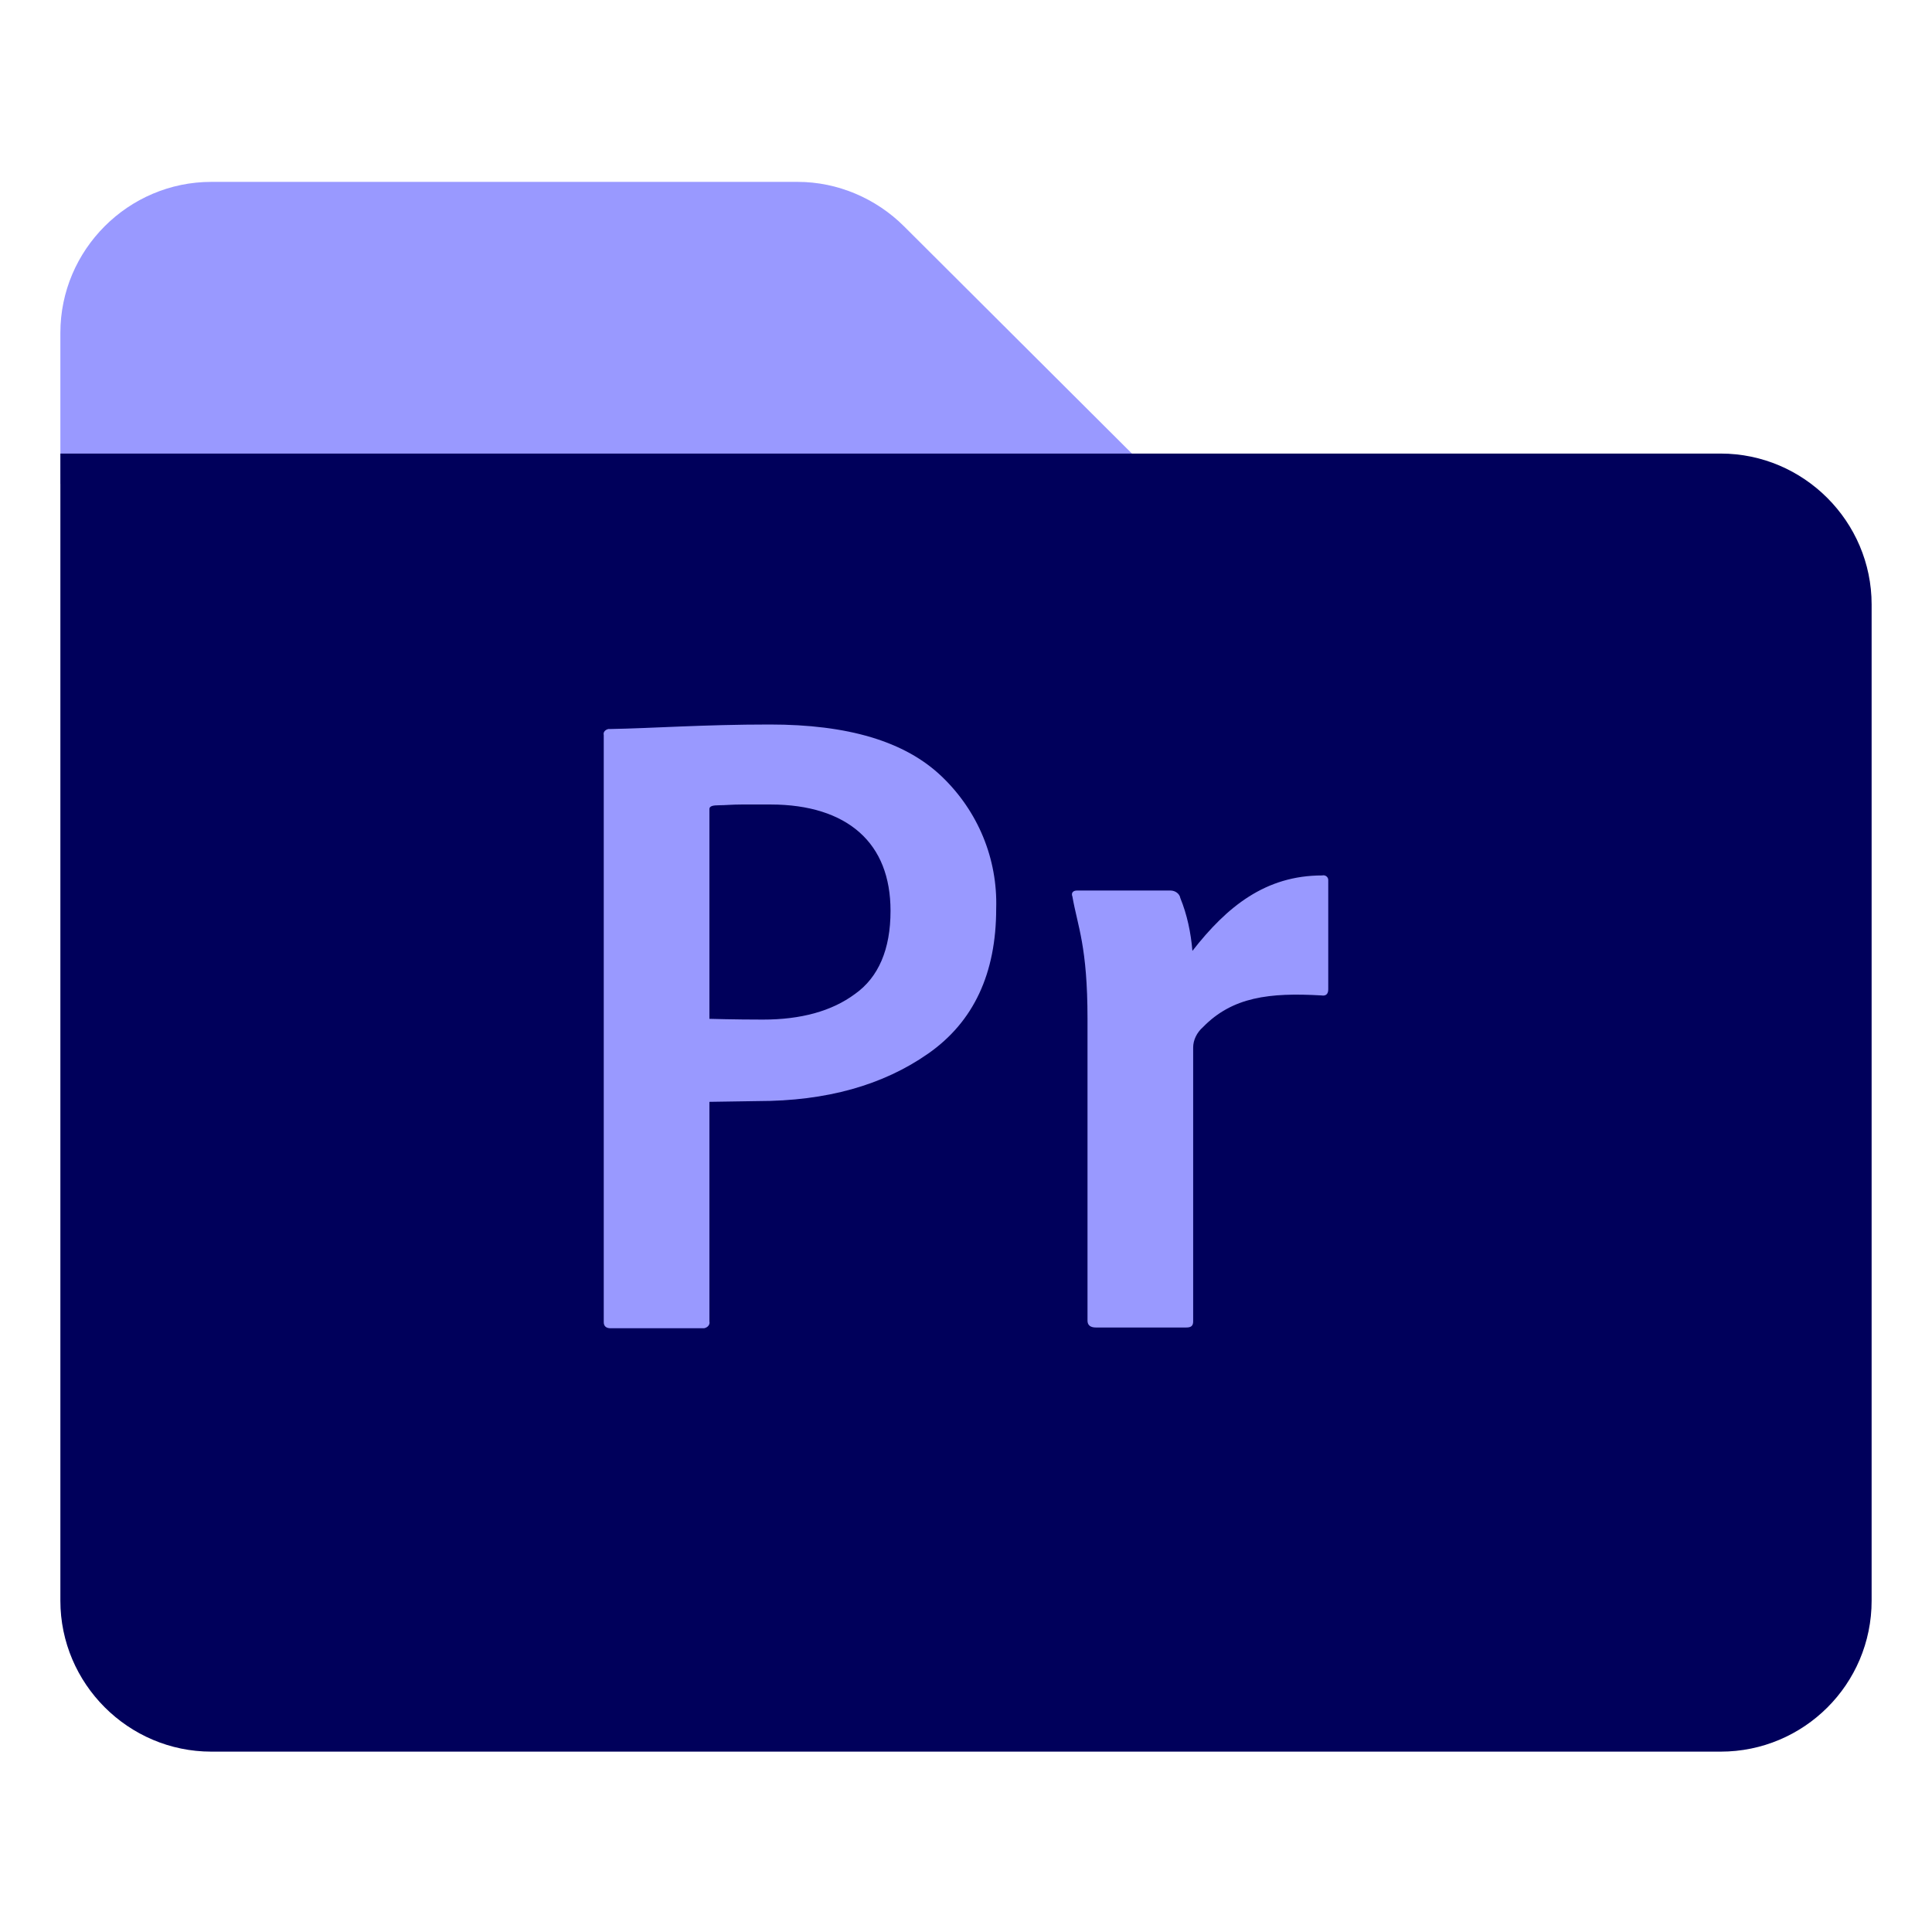 <svg xmlns="http://www.w3.org/2000/svg" enable-background="new 0 0 256 256" viewBox="0 0 256 256"><path fill="#99f" d="M105.7,24.1H28c-11,0-20,9-20,20v20h146L119.8,30C116.1,26.3,111,24.1,105.7,24.1z"/><path fill="#00005b" d="M228,232.1H28c-11,0-20-9-20-20v-152h220c11,0,20,9,20,20v132C248,223.2,239,232.1,228,232.1z"/><path fill="#99f" d="M80 175.2V97.4c-.1-.4.2-.7.6-.8.1 0 .1 0 .2 0C86.5 96.5 93.2 96 102 96c10.3 0 17.9 2.2 22.8 6.9 4.8 4.6 7.4 10.9 7.2 17.5 0 8.6-3 15-9 19.2s-13.5 6.3-22.6 6.3L94 146v29.1c.1.4-.2.8-.7.9-.1 0-.2 0-.2 0H80.9C80.3 176 80 175.7 80 175.2zM94 107.2V135c0 0 3.3.1 7.1.1 5 0 9.1-1.1 12.2-3.4 3.1-2.2 4.7-5.9 4.7-11 0-4.5-1.4-8-4.1-10.4s-6.7-3.7-11.8-3.7c-1.3 0-2.5 0-3.8 0s-2.2.1-3 .1S94 106.8 94 107.2L94 107.2zM142.7 118h12.4c.6 0 1.2.4 1.3 1 .9 2.2 1.4 4.6 1.6 7 4.6-5.9 9.7-10 17.2-10 .4-.1.8.2.8.6 0 .1 0 .1 0 .2v14.3c0 .6-.3.9-.9.8-6.9-.4-11.8.2-15.7 4.2-.8.7-1.3 1.7-1.3 2.7v36.3c0 .6-.3.8-.9.8h-12c-.7 0-1.1-.3-1.1-.9v-40c0-9.6-1.3-12.2-2-16.2C141.9 118.3 142.2 118 142.7 118z"/></svg>